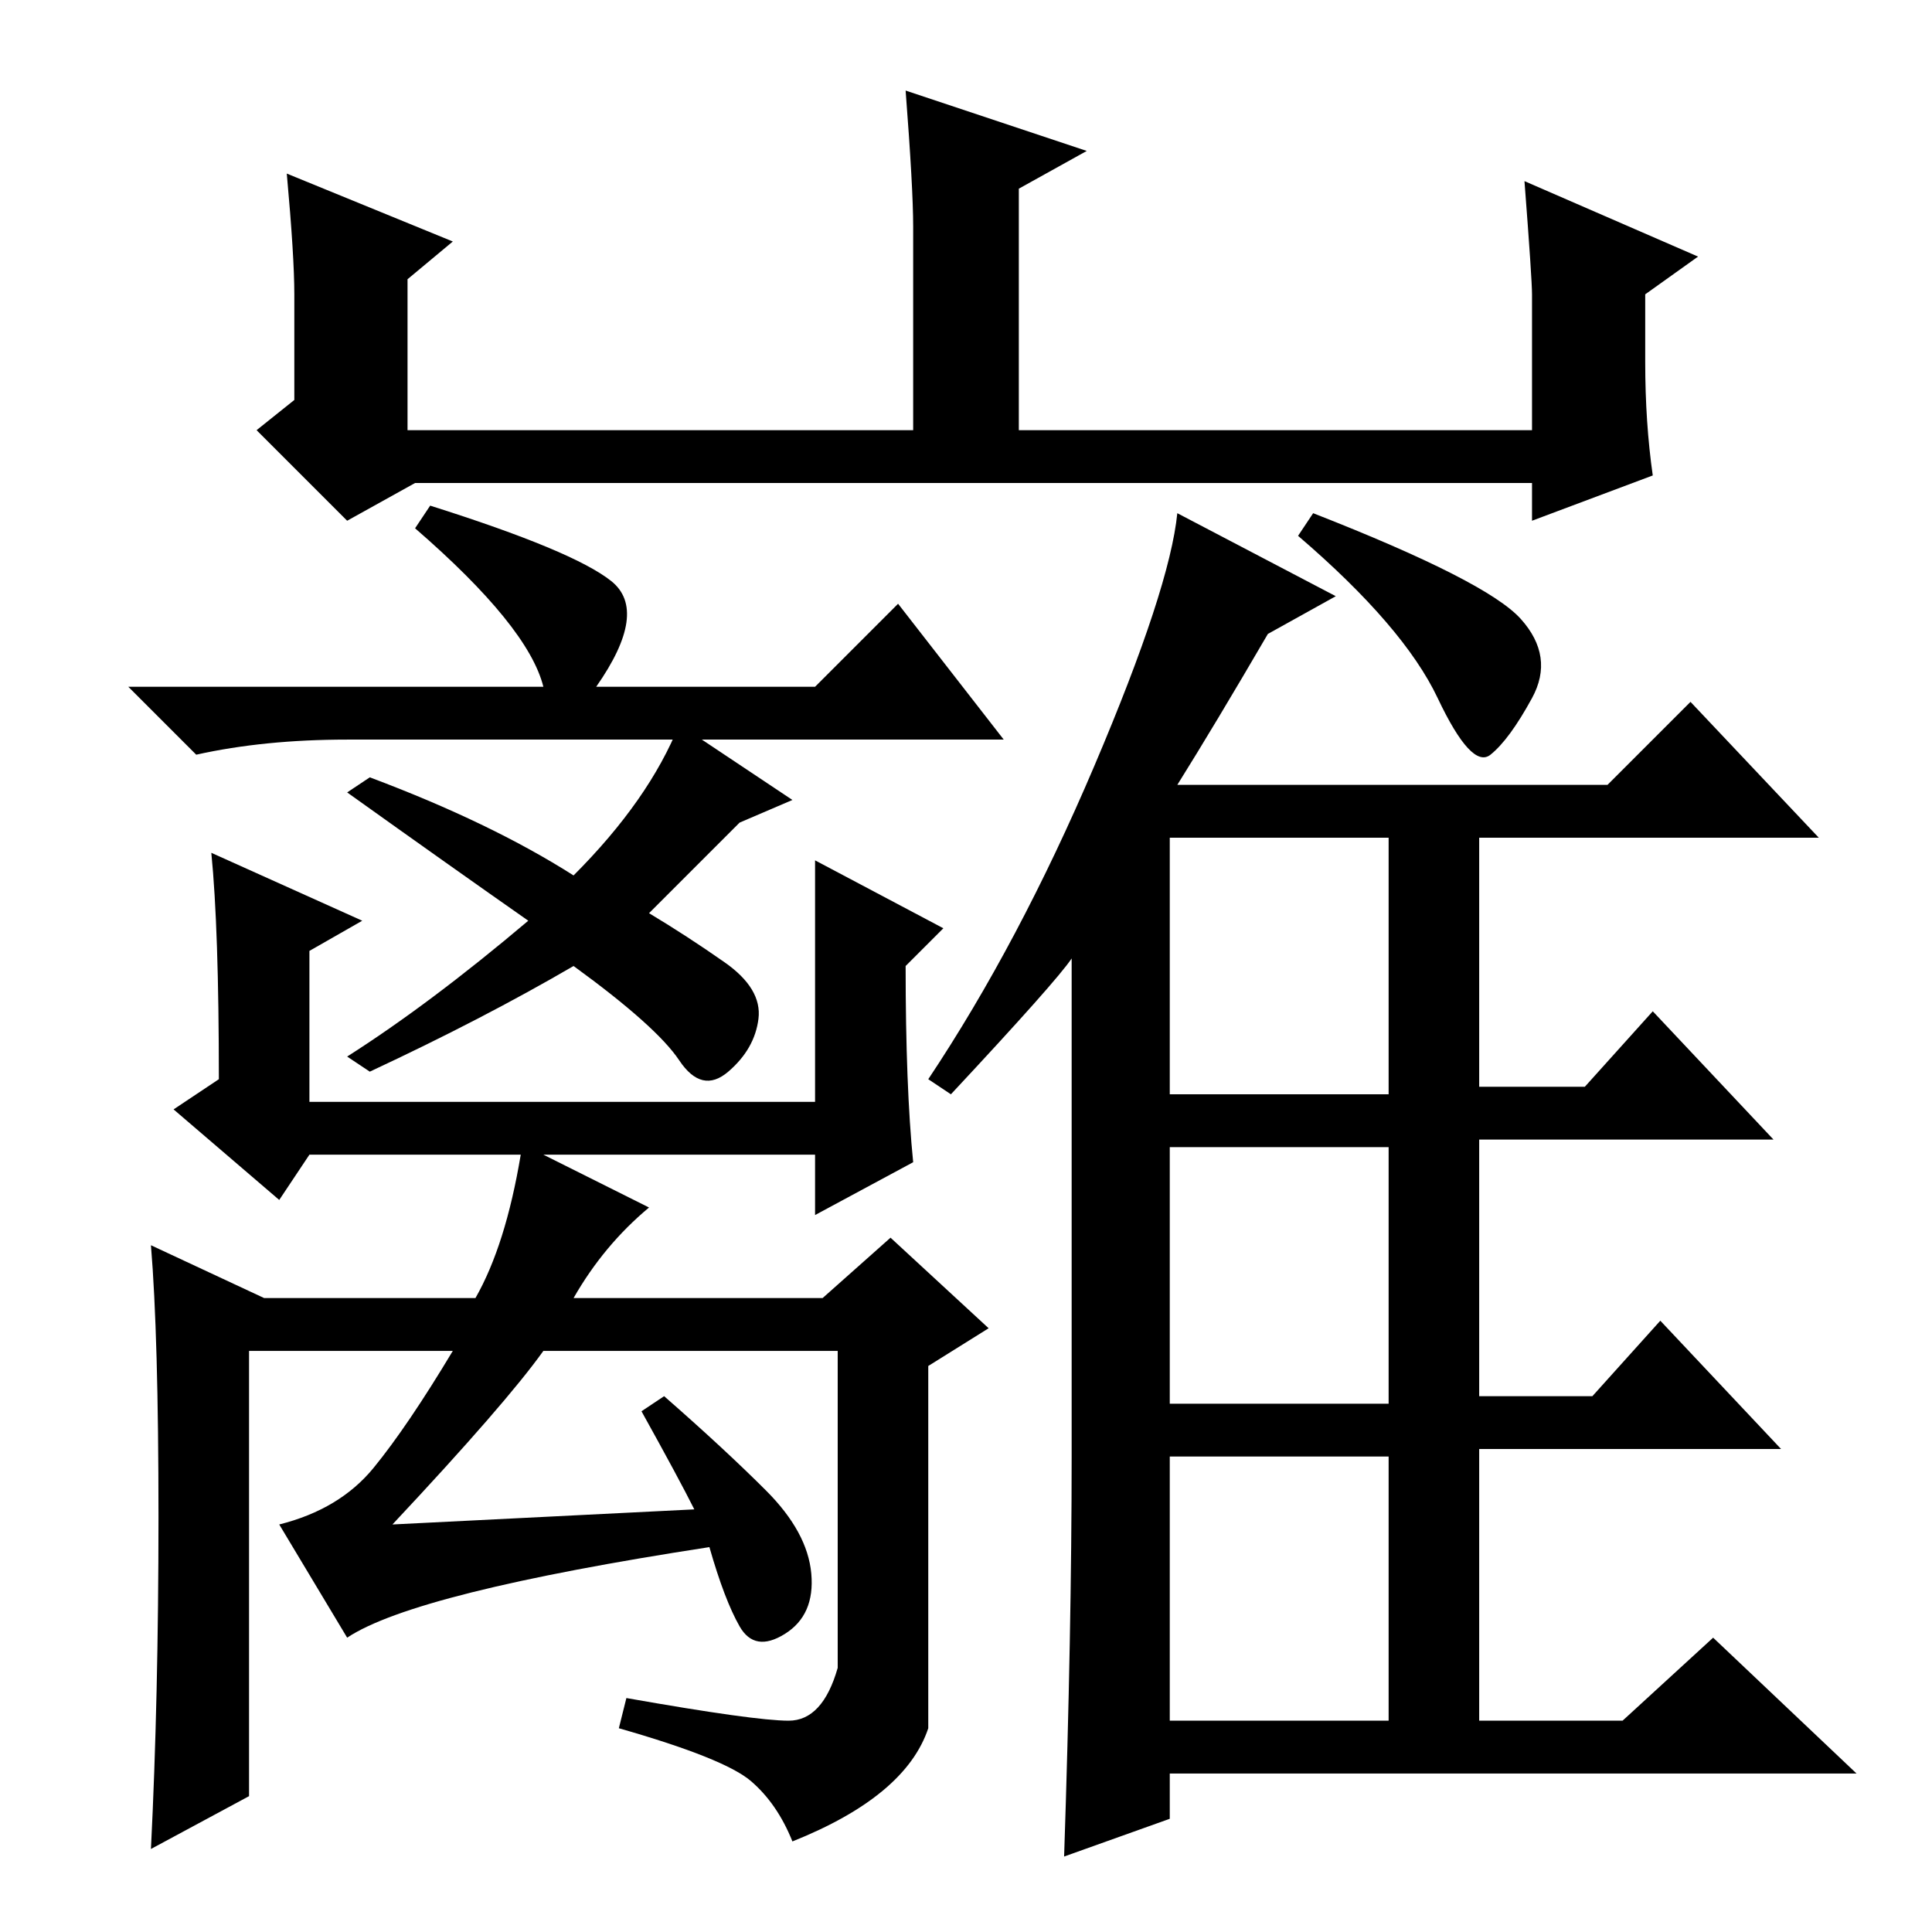 <?xml version="1.0" standalone="no"?>
<!DOCTYPE svg PUBLIC "-//W3C//DTD SVG 1.1//EN" "http://www.w3.org/Graphics/SVG/1.1/DTD/svg11.dtd" >
<svg xmlns="http://www.w3.org/2000/svg" xmlns:xlink="http://www.w3.org/1999/xlink" version="1.1" viewBox="0 -36 256 256">
  <g transform="matrix(1 0 0 -1 0 220)">
   <path fill="currentColor"
d="M38 233l22 -9l-6 -5v-20h67v27q0 5 -1 18l24 -8l-9 -5v-32h68v18q0 2 -1 15l23 -10l-7 -5v-9q0 -8 1 -15l-16 -6v5h-148l-9 -5l-12 12l5 4v14q0 5 -1 16zM72 165q-2 8 -17 21l2 3q19 -6 24 -10t-2 -14h29l11 11l14 -18h-87q-11 0 -20 -2l-9 9h55zM121 102l-13 -7v8h-36
l14 -7q-6 -5 -10 -12h33l9 8l13 -12l-8 -5v-48q-3 -9 -18 -15q-2 5 -5.5 8t-17.5 7l1 4q17 -3 21.5 -3t6.5 7v42h-39q-5 -7 -20 -23l40 2q-2 4 -7 13l3 2q8 -7 13.5 -12.5t6 -11t-3.5 -8t-6 1t-4 10.5q-39 -6 -48 -12l-9 15q8 2 12.5 7.5t10.5 15.5h-27v-59l-13 -7
q1 20 1 44t-1 36l15 -7h28q4 7 6 19h-28l-4 -6l-14 12l6 4q0 20 -1 30l20 -9l-7 -4v-20h67v32l17 -9l-5 -5q0 -16 1 -26zM76 140q10 10 14 20l15 -10l-7 -3l-12 -12q5 -3 10 -6.5t4.5 -7.5t-4 -7t-6.5 1.5t-14 12.5q-12 -7 -27 -14l-3 2q11 7 24 18q-10 7 -24 17l3 2
q16 -6 27 -13zM155 111h29v34h-29v-34zM155 70h29v34h-29v-34zM155 28h29v35h-29v-35zM201.5 174q4.5 -5 1.5 -10.5t-5.5 -7.5t-7 7.5t-18.5 21.5l2 3q23 -9 27.5 -14zM177 177l-9 -5q-7 -12 -12 -20h57l11 11l17 -18h-45v-33h14l9 10l16 -17h-39v-34h15l9 10l16 -17h-40
v-36h19l12 11l19 -18h-91v-6l-14 -5q1 30 1 53v66q-2 -3 -16 -18l-3 2q12 18 22 41.5t11 33.5z" />
  </g>

</svg>
